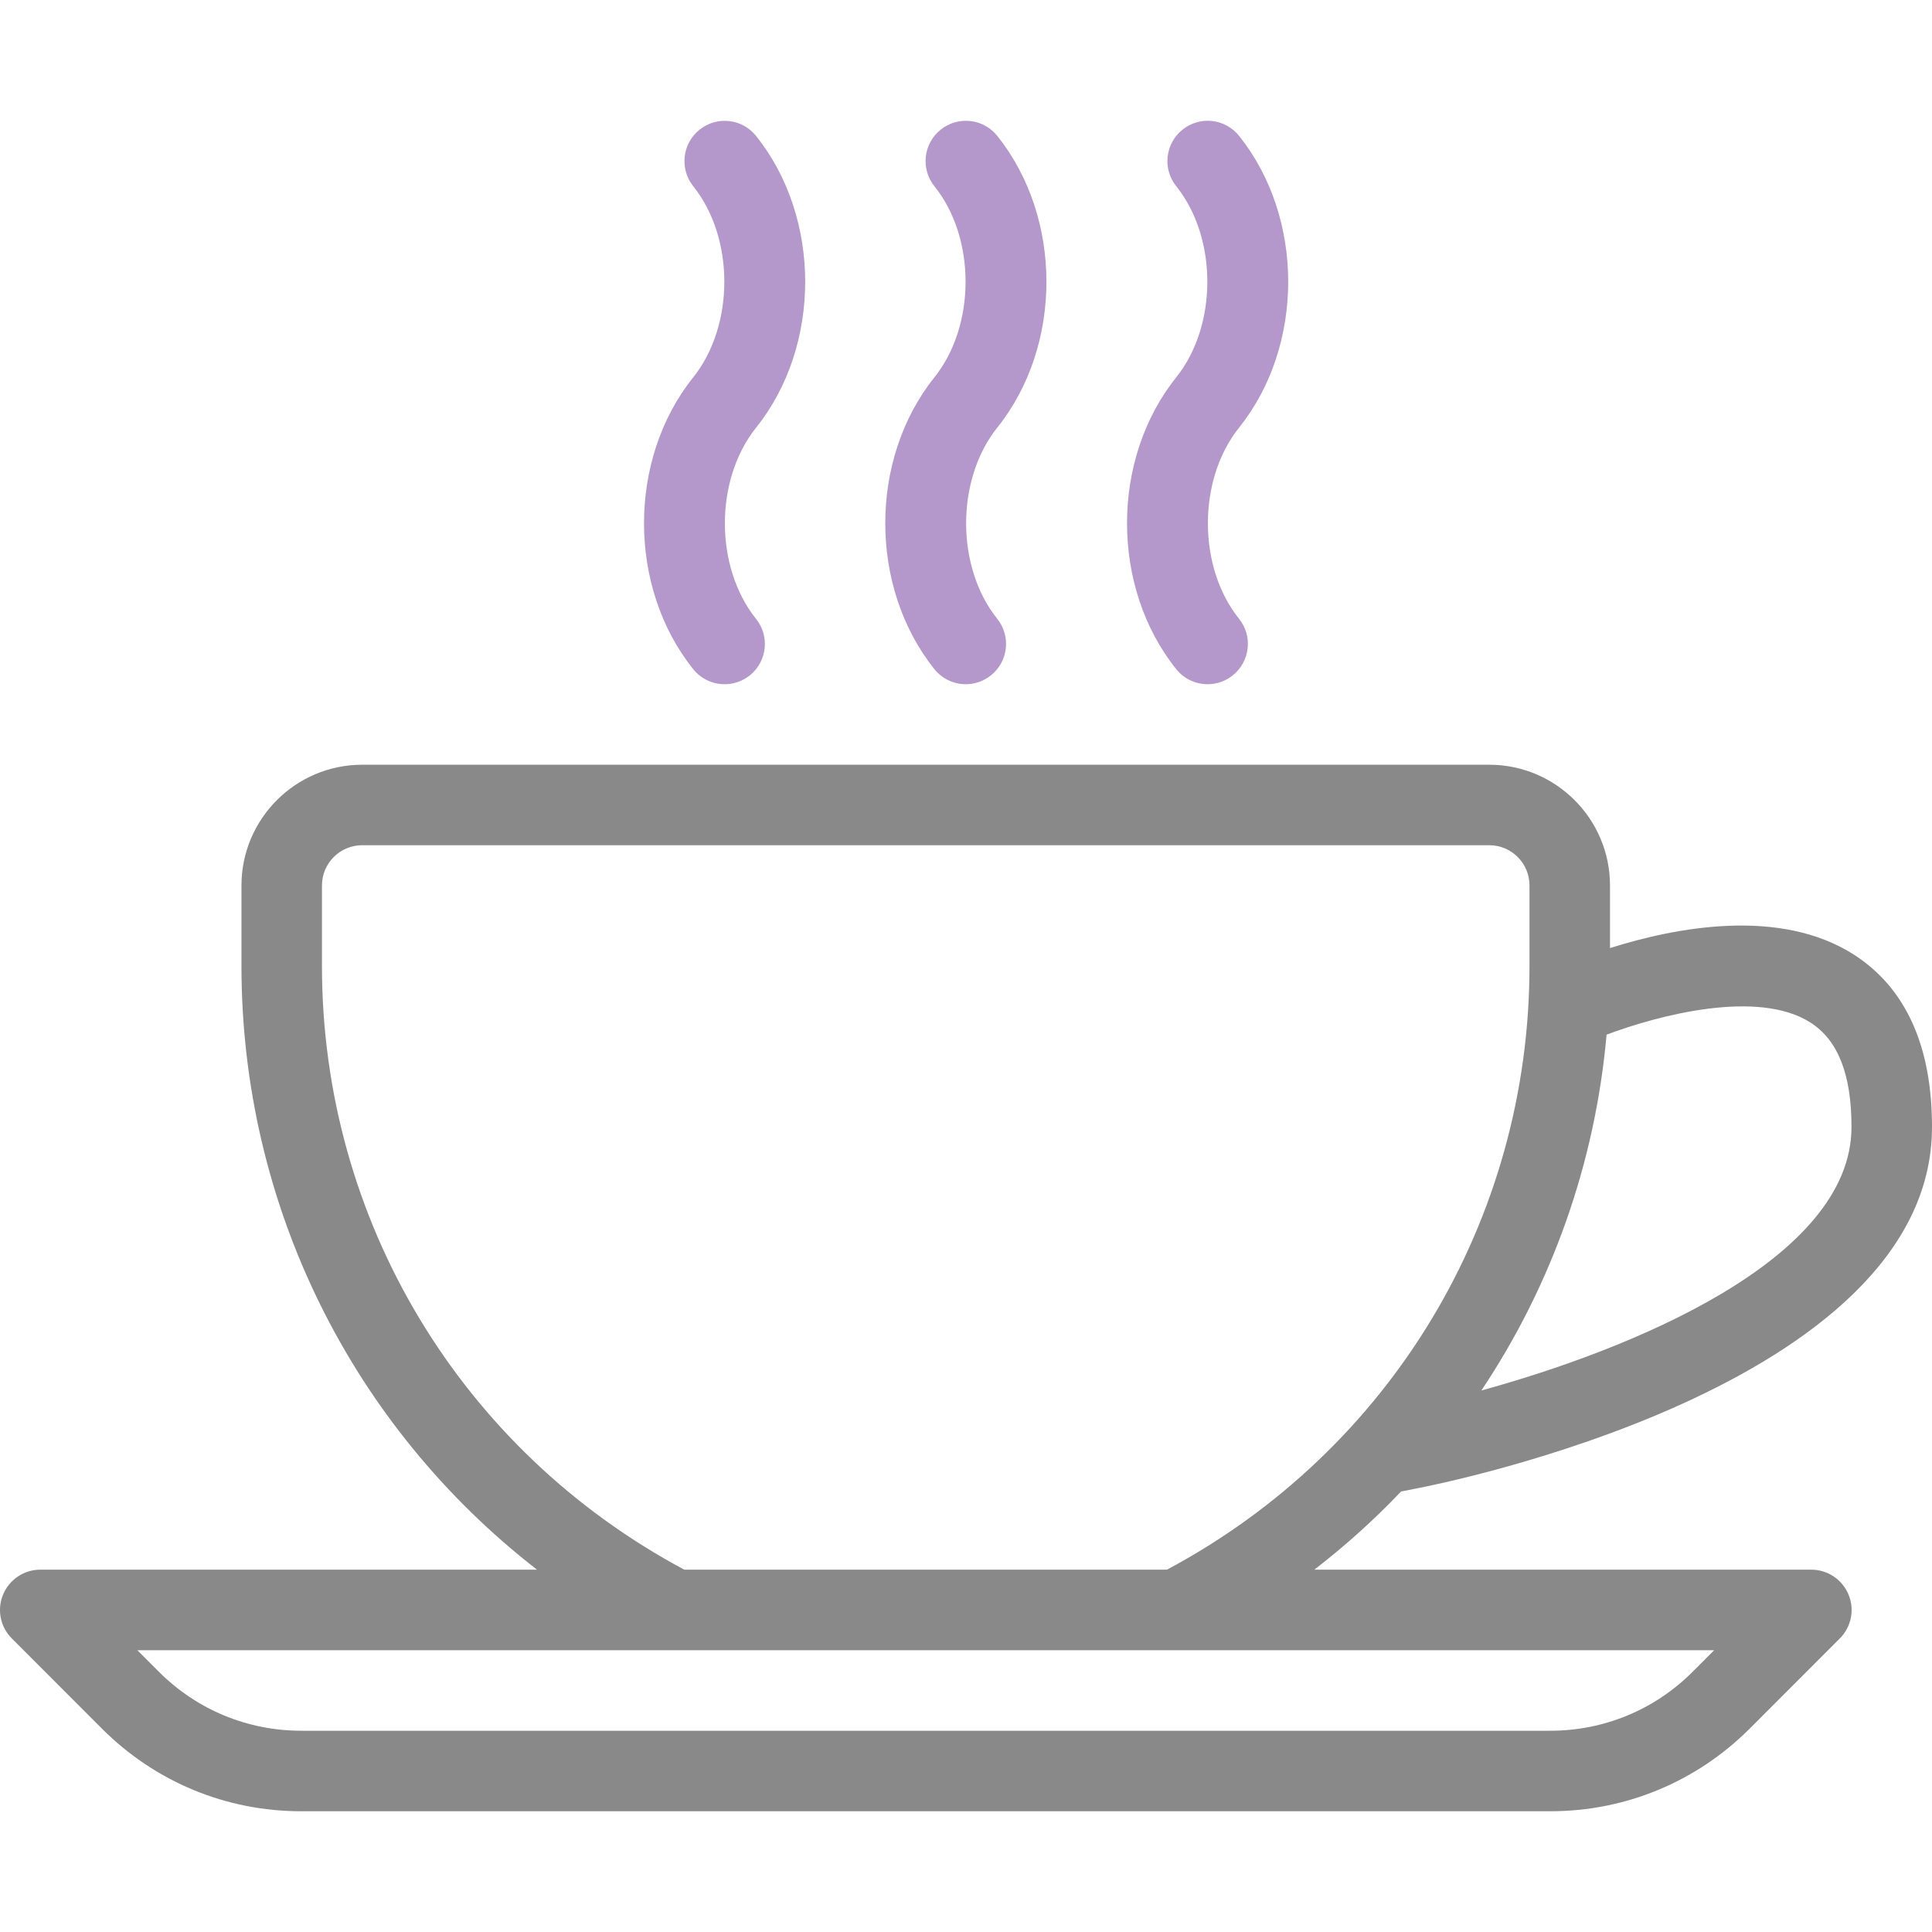 <?xml version="1.0" encoding="utf-8"?>
<!-- Generator: Adobe Illustrator 23.1.0, SVG Export Plug-In . SVG Version: 6.00 Build 0)  -->
<svg version="1.1" id="Layer_1" xmlns="http://www.w3.org/2000/svg" xmlns:xlink="http://www.w3.org/1999/xlink" x="0px" y="0px"
	 viewBox="0 0 512 512" style="enable-background:new 0 0 512 512;" xml:space="preserve">
<style type="text/css">
	.st0{fill:#898989;}
	.st1{fill:#B498CB;}
</style>
<g>
	<path class="st0" d="M371.297,395.261l4.016-0.789c5.59-1.067,136.687-26.774,136.687-95.81
		c0.001-21.462-6.953-36.801-20.629-45.633c-19.724-12.681-47.535-7.21-64.705-1.779v-16.591c0-17.641-14.359-31.999-32.001-31.999
		H95.991c-17.643,0-32.001,14.357-32.001,32.001v21.334c0,63.495,29.333,121.984,78.316,159.983H10.677
		c-4.309,0-8.192,2.603-9.856,6.592c-1.665,3.989-0.747,8.576,2.304,11.627l23.916,23.936
		c14.123,14.101,32.853,21.868,52.801,21.868h330.973c19.948,0,38.7-7.765,52.845-21.868l23.915-23.936
		c3.051-3.051,3.967-7.638,2.303-11.627s-5.547-6.592-9.856-6.592H348.32C356.536,409.608,364.236,402.711,371.297,395.261z
		 M479.829,271.012c7.275,4.672,10.837,13.739,10.837,27.649c0,35.317-58.885,59.068-98.082,69.831
		c18.546-27.777,30.127-60.046,33.176-94.298C439.33,269.097,465.874,262.023,479.829,271.012z M448.555,443.048
		c-10.069,10.069-23.489,15.616-37.718,15.616H79.841c-14.229,0-27.649-5.547-37.718-15.616l-5.717-5.717h417.865L448.555,443.048z
		 M181.338,415.976c-59.252-31.666-96.015-92.696-96.015-159.984v-21.334c0-5.888,4.779-10.667,10.667-10.667h298.674
		c5.888,0,10.667,4.779,10.667,10.667v21.334c0,67.302-36.778,128.344-96.073,159.984H181.338z"/>
	<path class="st1" d="M311.698,177.314c2.112,2.645,5.205,4.011,8.341,4.011c2.325,0,4.693-0.768,6.656-2.347
		c4.608-3.691,5.355-10.411,1.664-14.997c-11.009-13.718-11.009-36.908,0.021-50.668c17.345-21.676,17.345-55.618,0-77.293
		c-3.691-4.608-10.368-5.376-14.997-1.664c-4.608,3.691-5.355,10.389-1.664,14.997c10.987,13.717,10.987,36.908-0.021,50.668
		C294.333,121.696,294.333,155.638,311.698,177.314z"/>
	<path class="st1" d="M247.611,177.314c2.112,2.645,5.205,4.011,8.341,4.011c2.325,0,4.672-0.768,6.656-2.347
		c4.608-3.691,5.355-10.389,1.664-14.997c-10.987-13.718-10.987-36.908,0.021-50.668c17.365-21.676,17.365-55.618,0-77.293
		c-3.669-4.608-10.389-5.355-14.997-1.664c-4.608,3.691-5.355,10.411-1.664,14.997c11.008,13.717,11.008,36.908-0.021,50.668
		C230.267,121.696,230.267,155.638,247.611,177.314z"/>
	<path class="st1" d="M183.695,177.314c2.112,2.645,5.205,4.011,8.341,4.011c2.325,0,4.693-0.768,6.656-2.325
		c4.608-3.691,5.355-10.411,1.664-14.998c-11.008-13.74-11.008-36.909,0.021-50.669c17.344-21.675,17.344-55.617,0-77.293
		c-3.669-4.608-10.368-5.376-14.997-1.664c-4.587,3.669-5.333,10.389-1.664,14.976c10.987,13.717,10.987,36.908-0.021,50.668
		C166.329,121.696,166.329,155.638,183.695,177.314z"/>
</g>
</svg>
